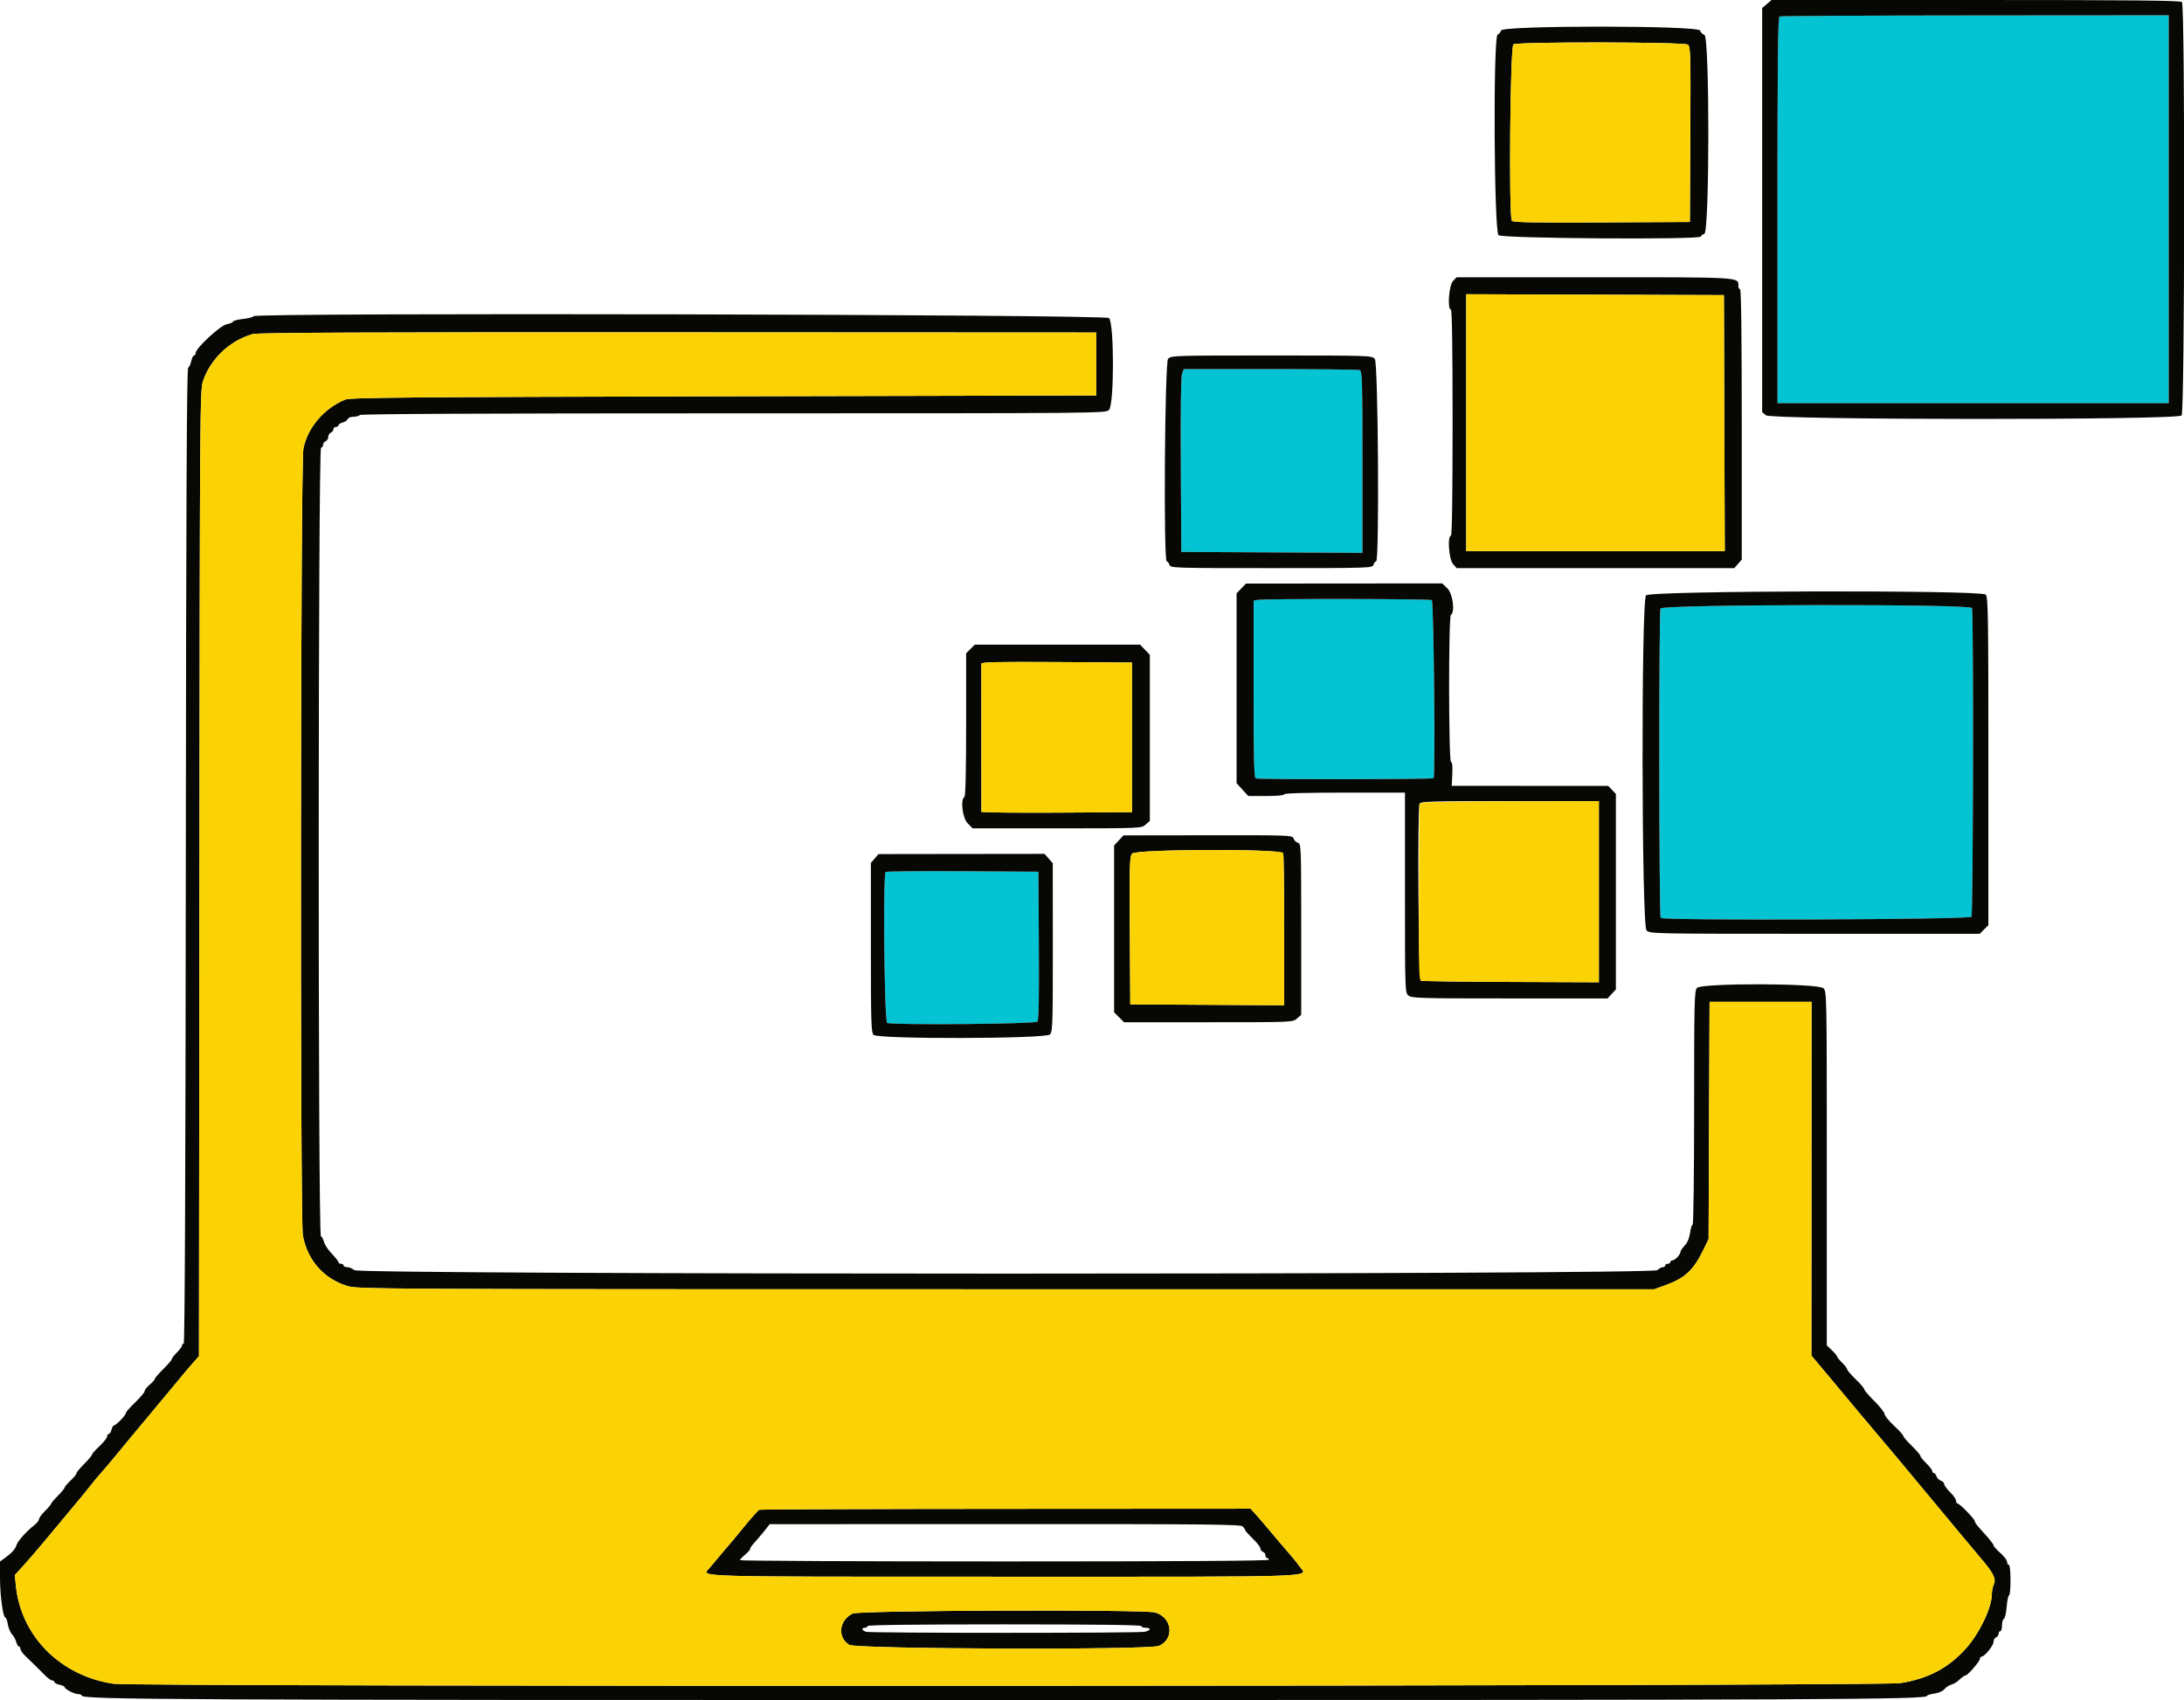 <svg id="svg" version="1.1" xmlns="http://www.w3.org/2000/svg" xmlns:xlink="http://www.w3.org/1999/xlink" width="400" height="311.436" viewBox="0, 0, 400,311.436"><g id="svgg"><path id="path0" d="M325.935 3.010 C 325.626 3.134,325.545 10.525,325.545 38.499 L 325.545 73.832 361.371 73.832 L 397.196 73.832 397.196 38.318 L 397.196 2.804 361.760 2.828 C 342.270 2.842,326.149 2.924,325.935 3.010 M216.491 68.431 C 216.289 68.964,216.208 74.963,216.266 85.176 L 216.355 101.090 232.944 101.171 L 249.533 101.252 249.533 84.615 C 249.533 69.733,249.481 67.960,249.040 67.790 C 248.769 67.686,241.406 67.601,232.677 67.601 L 216.807 67.601 216.491 68.431 M230.296 109.877 L 229.595 110.012 229.595 126.172 C 229.595 138.556,229.684 142.386,229.975 142.566 C 230.322 142.780,262.337 142.747,262.555 142.532 C 262.906 142.186,262.593 110.146,262.237 109.920 C 261.836 109.665,231.606 109.625,230.296 109.877 M304.121 111.449 C 303.806 112.224,303.840 167.805,304.155 168.120 C 304.670 168.635,360.742 168.423,361.074 167.905 C 361.389 167.414,361.481 112.176,361.169 111.363 C 360.873 110.592,304.433 110.677,304.121 111.449 M162.205 159.706 C 161.696 160.215,161.971 187.152,162.487 187.350 C 163.608 187.780,189.629 187.557,189.996 187.114 C 190.250 186.808,190.327 182.892,190.268 173.173 L 190.187 159.657 176.301 159.576 C 168.664 159.532,162.321 159.590,162.205 159.706 " stroke="none" fill="#04c3d2" fill-rule="evenodd"></path><path id="path1" d="M323.598 0.738 L 322.741 1.474 322.741 38.473 L 322.741 75.472 323.412 76.054 C 324.425 76.932,398.900 76.968,399.566 76.090 C 400.145 75.328,400.204 0.952,399.626 0.374 C 399.340 0.087,390.527 0.000,361.854 0.000 L 324.455 0.001 323.598 0.738 M397.196 38.318 L 397.196 73.832 361.371 73.832 L 325.545 73.832 325.545 38.499 C 325.545 10.525,325.626 3.134,325.935 3.010 C 326.149 2.924,342.270 2.842,361.760 2.828 L 397.196 2.804 397.196 38.318 M274.931 5.579 C 274.828 5.906,274.538 6.252,274.287 6.348 C 273.454 6.667,273.621 42.360,274.458 43.077 C 275.172 43.688,311.526 43.930,311.526 43.323 C 311.526 43.163,311.807 42.944,312.150 42.835 C 313.117 42.528,313.132 6.698,312.165 6.391 C 311.832 6.285,311.472 5.925,311.366 5.592 C 311.067 4.649,275.230 4.637,274.931 5.579 M309.134 8.178 C 309.624 8.537,309.658 9.804,309.583 24.611 L 309.502 40.654 293.322 40.735 C 280.585 40.798,277.090 40.732,276.894 40.423 C 276.317 39.514,276.592 8.467,277.181 8.125 C 278.037 7.626,308.451 7.676,309.134 8.178 M266.098 51.500 C 265.368 52.276,265.057 56.698,265.732 56.698 C 265.937 56.698,266.044 63.811,266.044 77.414 C 266.044 91.018,265.937 98.131,265.732 98.131 C 265.062 98.131,265.370 102.429,266.100 103.269 L 266.779 104.050 292.212 104.050 L 317.645 104.050 318.324 103.269 L 319.003 102.487 319.003 77.723 C 319.003 61.422,318.897 52.960,318.692 52.960 C 318.520 52.960,318.380 52.710,318.380 52.406 C 318.380 50.724,319.269 50.779,291.951 50.779 L 266.775 50.779 266.098 51.500 M315.812 77.492 L 315.892 100.935 292.214 100.935 L 268.536 100.935 268.536 77.412 L 268.536 53.890 292.134 53.970 L 315.732 54.050 315.812 77.492 M46.417 57.913 C 46.417 58.068,45.576 58.292,44.548 58.411 C 43.520 58.531,42.679 58.748,42.679 58.895 C 42.679 59.042,42.172 59.257,41.551 59.373 C 40.346 59.599,35.826 63.780,35.826 64.668 C 35.826 64.911,35.696 65.109,35.539 65.109 C 35.381 65.109,35.153 65.565,35.032 66.121 C 34.912 66.678,34.655 67.234,34.462 67.356 C 34.205 67.520,34.091 91.168,34.032 156.842 C 33.979 215.681,33.847 246.106,33.643 246.106 C 33.473 246.106,33.333 246.257,33.333 246.441 C 33.333 246.626,32.913 247.197,32.399 247.711 C 31.885 248.225,31.464 248.772,31.464 248.927 C 31.464 249.082,30.763 249.902,29.907 250.749 C 29.050 251.597,28.349 252.413,28.349 252.562 C 28.349 252.711,27.934 253.177,27.428 253.597 C 26.921 254.017,26.500 254.552,26.493 254.784 C 26.486 255.017,25.709 255.942,24.766 256.840 C 23.824 257.739,23.053 258.624,23.053 258.808 C 23.053 259.197,21.257 261.059,20.882 261.059 C 20.742 261.059,20.540 261.410,20.433 261.838 C 20.325 262.266,20.100 262.617,19.932 262.617 C 19.764 262.617,19.626 262.826,19.626 263.081 C 19.626 263.337,18.995 264.139,18.224 264.865 C 17.453 265.590,16.822 266.304,16.822 266.450 C 16.822 266.596,16.192 267.347,15.421 268.118 C 14.650 268.889,14.019 269.658,14.019 269.827 C 14.019 269.997,13.528 270.598,12.928 271.164 C 12.329 271.729,11.833 272.316,11.828 272.467 C 11.822 272.618,11.261 273.298,10.582 273.979 C 9.902 274.660,9.346 275.319,9.346 275.444 C 9.346 275.569,8.855 276.147,8.255 276.730 C 7.656 277.312,7.159 277.985,7.151 278.225 C 7.143 278.464,6.779 278.941,6.342 279.283 C 4.725 280.552,3.138 282.363,2.956 283.148 C 2.848 283.609,2.174 284.395,1.384 284.979 L -0.000 286.001 -0.000 288.969 C -0.000 292.160,0.549 296.262,0.977 296.262 C 1.121 296.262,1.327 296.814,1.435 297.488 C 1.543 298.163,1.889 298.992,2.205 299.331 C 2.520 299.670,2.870 300.309,2.981 300.752 C 3.092 301.195,3.308 301.558,3.461 301.558 C 3.613 301.558,3.738 301.757,3.738 302.001 C 3.738 302.245,4.157 302.841,4.668 303.325 C 5.643 304.248,6.907 305.490,8.339 306.931 C 8.807 307.402,9.365 307.788,9.579 307.788 C 9.794 307.788,9.969 307.917,9.969 308.075 C 9.969 308.233,10.389 308.454,10.903 308.567 C 11.417 308.680,11.838 308.871,11.838 308.992 C 11.838 309.357,13.602 310.280,14.300 310.280 C 14.659 310.280,14.953 310.400,14.953 310.545 C 14.953 311.293,30.805 311.371,184.268 311.369 C 335.442 311.367,352.960 311.286,352.960 310.587 C 352.960 310.463,353.554 310.283,354.280 310.185 C 355.040 310.083,355.808 309.752,356.089 309.406 C 356.357 309.074,356.913 308.696,357.324 308.566 C 357.735 308.436,358.248 308.172,358.464 307.981 C 359.425 307.129,359.801 306.854,360.004 306.854 C 360.380 306.854,362.617 304.277,362.617 303.842 C 362.617 303.614,362.750 303.427,362.913 303.427 C 363.460 303.427,365.106 301.408,365.108 300.734 C 365.108 300.367,365.319 299.986,365.576 299.887 C 365.833 299.789,366.044 299.493,366.044 299.231 C 366.044 298.969,366.184 298.754,366.355 298.754 C 366.526 298.754,366.667 298.275,366.667 297.690 C 366.667 297.104,366.821 296.574,367.009 296.511 C 367.197 296.448,367.426 295.455,367.519 294.304 C 367.611 293.154,367.808 292.212,367.955 292.212 C 368.103 292.212,368.224 290.950,368.224 289.408 C 368.224 287.747,368.097 286.604,367.913 286.604 C 367.741 286.604,367.600 286.359,367.598 286.059 C 367.597 285.759,367.037 285.023,366.355 284.424 C 365.673 283.824,365.113 283.193,365.110 283.022 C 365.108 282.850,364.511 282.055,363.783 281.254 C 362.004 279.294,361.682 278.887,361.682 278.590 C 361.682 278.225,358.913 275.389,358.556 275.389 C 358.391 275.389,358.255 275.158,358.255 274.876 C 358.255 274.593,357.765 273.885,357.165 273.303 C 356.565 272.721,356.075 272.050,356.075 271.813 C 356.075 271.576,355.802 271.295,355.468 271.189 C 355.134 271.083,354.774 270.723,354.668 270.389 C 354.562 270.055,354.344 269.782,354.185 269.782 C 354.025 269.782,353.894 269.621,353.894 269.424 C 353.894 269.227,353.403 268.590,352.804 268.007 C 352.204 267.425,351.713 266.810,351.713 266.642 C 351.713 266.474,351.012 265.657,350.156 264.827 C 349.299 263.997,348.598 263.180,348.598 263.013 C 348.598 262.846,347.827 261.991,346.885 261.114 C 345.942 260.237,345.171 259.287,345.171 259.003 C 345.171 258.719,344.330 257.648,343.302 256.623 C 342.274 255.598,341.433 254.618,341.433 254.444 C 341.433 254.270,340.732 253.449,339.875 252.619 C 339.019 251.789,338.318 250.976,338.318 250.812 C 338.318 250.649,337.897 250.095,337.383 249.581 C 336.869 249.067,336.449 248.545,336.449 248.422 C 336.449 248.299,336.028 247.796,335.514 247.305 L 334.579 246.412 334.579 214.016 C 334.579 182.035,334.571 181.612,333.956 180.997 C 333.030 180.070,311.631 180.021,310.796 180.944 C 310.327 181.462,310.280 183.437,310.280 202.906 C 310.280 214.851,310.161 224.299,310.009 224.299 C 309.860 224.299,309.649 224.967,309.541 225.783 C 309.415 226.734,309.065 227.568,308.566 228.106 C 308.138 228.567,307.788 229.089,307.788 229.266 C 307.788 229.751,306.770 230.841,306.317 230.841 C 306.098 230.841,305.919 230.981,305.919 231.153 C 305.919 231.324,305.709 231.464,305.452 231.464 C 305.195 231.464,304.984 231.604,304.984 231.776 C 304.984 231.947,304.784 232.087,304.539 232.087 C 304.295 232.087,303.849 232.333,303.549 232.632 C 302.701 233.481,65.821 233.481,64.884 232.632 C 64.552 232.333,63.977 232.087,63.605 232.087 C 63.233 232.087,62.928 231.947,62.928 231.776 C 62.928 231.604,62.718 231.464,62.461 231.464 C 62.204 231.464,61.994 231.335,61.994 231.178 C 61.994 231.021,61.450 230.326,60.785 229.634 C 60.120 228.942,59.478 227.985,59.358 227.509 C 59.239 227.032,58.977 226.540,58.776 226.416 C 58.226 226.076,58.250 82.193,58.801 82.009 C 59.015 81.938,59.190 81.677,59.190 81.428 C 59.190 81.180,59.400 80.897,59.657 80.798 C 59.914 80.699,60.125 80.349,60.125 80.019 C 60.125 79.689,60.335 79.339,60.592 79.240 C 60.849 79.142,61.059 78.866,61.059 78.627 C 61.059 78.388,61.269 78.193,61.526 78.193 C 61.783 78.193,61.994 78.056,61.994 77.888 C 61.994 77.719,62.334 77.497,62.750 77.392 C 63.166 77.288,63.582 77.005,63.675 76.763 C 63.768 76.522,64.260 76.324,64.769 76.324 C 65.279 76.324,65.782 76.184,65.888 76.012 C 66.015 75.806,89.152 75.701,134.286 75.701 C 202.077 75.701,202.496 75.697,203.115 75.078 C 204.079 74.114,204.079 59.219,203.115 58.255 C 202.435 57.575,46.417 57.234,46.417 57.913 M200.779 66.667 L 200.779 72.430 132.555 72.586 C 74.780 72.718,64.163 72.809,63.240 73.181 C 59.373 74.742,56.312 78.336,55.565 82.191 C 55.037 84.918,54.946 223.445,55.470 226.281 C 56.312 230.833,59.303 234.224,63.639 235.543 C 65.525 236.117,68.752 236.132,184.269 236.135 L 302.962 236.137 305.077 235.370 C 308.559 234.107,310.145 232.640,311.892 229.066 L 312.928 226.947 313.018 205.218 L 313.108 183.489 322.446 183.489 L 331.784 183.489 331.771 215.883 L 331.759 248.276 335.353 252.565 C 337.330 254.924,339.682 257.743,340.580 258.831 C 341.477 259.919,342.913 261.622,343.769 262.617 C 344.626 263.611,346.062 265.315,346.960 266.403 C 347.858 267.490,350.641 270.833,353.144 273.832 C 355.648 276.830,358.445 280.195,359.361 281.308 C 360.277 282.422,361.803 284.245,362.753 285.358 C 365.117 288.129,365.632 289.163,365.163 290.193 C 364.962 290.634,364.798 291.462,364.798 292.034 C 364.798 294.396,362.583 299.067,360.165 301.804 C 356.932 305.464,353.145 307.477,348.002 308.270 C 344.241 308.851,24.689 308.964,20.800 308.386 C 11.072 306.942,3.840 299.679,2.909 290.420 L 2.714 288.473 4.238 286.800 C 5.077 285.880,6.565 284.163,7.546 282.984 C 8.526 281.805,10.839 279.037,12.686 276.832 C 14.533 274.628,16.316 272.455,16.648 272.004 C 16.980 271.553,17.821 270.545,18.517 269.764 C 19.213 268.983,20.623 267.309,21.651 266.044 C 22.679 264.779,25.176 261.773,27.199 259.364 C 29.222 256.955,31.606 254.091,32.495 252.998 C 33.384 251.906,34.636 250.420,35.277 249.696 L 36.441 248.381 36.523 159.938 C 36.601 74.999,36.627 71.428,37.178 69.806 C 38.564 65.720,42.065 62.399,46.262 61.188 C 47.190 60.920,67.058 60.838,124.143 60.866 L 200.779 60.903 200.779 66.667 M213.932 65.736 C 213.321 66.449,213.080 102.804,213.686 102.804 C 213.846 102.804,214.066 103.084,214.174 103.427 C 214.369 104.041,214.646 104.050,232.866 104.050 C 251.086 104.050,251.363 104.041,251.558 103.427 C 251.666 103.084,251.886 102.804,252.046 102.804 C 252.652 102.804,252.411 66.449,251.800 65.736 C 251.274 65.121,250.913 65.109,232.866 65.109 C 214.819 65.109,214.458 65.121,213.932 65.736 M249.040 67.790 C 249.481 67.960,249.533 69.733,249.533 84.615 L 249.533 101.252 232.944 101.171 L 216.355 101.090 216.266 85.176 C 216.208 74.963,216.289 68.964,216.491 68.431 L 216.807 67.601 232.677 67.601 C 241.406 67.601,248.769 67.686,249.040 67.790 M227.336 107.783 L 226.480 108.683 226.481 126.070 L 226.483 143.458 227.556 144.626 L 228.629 145.794 231.916 145.794 C 233.899 145.794,235.202 145.671,235.202 145.483 C 235.202 145.281,239.097 145.171,246.262 145.171 L 257.321 145.171 257.321 163.482 C 257.321 181.442,257.333 181.803,257.947 182.330 C 258.525 182.824,259.988 182.866,276.498 182.866 L 294.422 182.866 295.186 182.042 L 295.950 181.217 295.950 163.316 L 295.950 145.415 295.249 144.675 L 294.548 143.936 280.218 143.931 L 265.888 143.927 265.991 141.745 C 266.059 140.325,265.977 139.564,265.758 139.564 C 265.306 139.564,265.281 112.896,265.732 112.617 C 266.525 112.127,266.081 108.738,265.098 107.778 L 264.153 106.854 246.173 106.869 L 228.193 106.884 227.336 107.783 M301.471 109.038 C 300.568 110.093,300.651 169.499,301.558 170.405 C 302.172 171.019,302.596 171.028,332.385 171.028 L 362.589 171.028 363.381 170.235 L 364.174 169.442 364.174 139.416 C 364.174 112.535,364.123 109.339,363.685 108.901 C 362.819 108.035,302.215 108.169,301.471 109.038 M262.237 109.920 C 262.593 110.146,262.906 142.186,262.555 142.532 C 262.337 142.747,230.322 142.780,229.975 142.566 C 229.684 142.386,229.595 138.556,229.595 126.172 L 229.595 110.012 230.296 109.877 C 231.606 109.625,261.836 109.665,262.237 109.920 M361.169 111.363 C 361.481 112.176,361.389 167.414,361.074 167.905 C 360.742 168.423,304.670 168.635,304.155 168.120 C 303.840 167.805,303.806 112.224,304.121 111.449 C 304.433 110.677,360.873 110.592,361.169 111.363 M177.740 118.862 L 176.947 119.654 176.947 132.706 C 176.947 141.071,176.835 145.827,176.636 145.950 C 175.862 146.428,176.284 149.853,177.235 150.803 L 178.145 151.713 193.587 151.713 C 209.009 151.713,209.031 151.712,209.811 151.034 L 210.592 150.355 210.592 135.143 L 210.592 119.932 209.701 119.000 L 208.811 118.069 193.672 118.069 L 178.533 118.069 177.740 118.862 M207.321 135.047 L 207.321 148.754 193.536 148.835 C 185.954 148.880,179.749 148.810,179.746 148.679 C 179.732 147.975,179.720 121.900,179.734 121.570 C 179.747 121.259,182.619 121.194,193.536 121.258 L 207.321 121.340 207.321 135.047 M292.835 163.318 L 292.835 179.907 276.750 179.846 C 267.903 179.813,260.473 179.712,260.239 179.622 C 259.795 179.452,259.568 148.353,260.002 147.222 C 260.171 146.781,261.917 146.729,276.513 146.729 L 292.835 146.729 292.835 163.318 M204.907 153.928 L 204.050 154.854 204.050 170.130 L 204.050 185.406 204.960 186.317 L 205.871 187.227 221.313 187.227 C 236.735 187.227,236.756 187.226,237.537 186.548 L 238.318 185.869 238.318 170.214 C 238.318 154.970,238.302 154.554,237.711 154.366 C 237.377 154.260,237.017 153.901,236.911 153.567 C 236.723 152.975,236.319 152.960,221.241 152.981 L 205.763 153.002 204.907 153.928 M235.013 156.256 C 235.117 156.527,235.202 162.907,235.202 170.434 L 235.202 184.118 221.106 184.037 L 207.009 183.956 206.928 170.433 C 206.855 158.181,206.896 156.856,207.366 156.337 C 208.109 155.515,234.699 155.438,235.013 156.256 M160.202 157.234 L 159.502 158.043 159.502 173.547 C 159.502 187.227,159.559 189.110,159.991 189.542 C 160.802 190.353,191.582 190.276,192.319 189.461 C 192.785 188.947,192.834 187.393,192.825 173.496 L 192.815 158.100 192.061 157.243 L 191.307 156.386 176.105 156.405 L 160.903 156.425 160.202 157.234 M190.268 173.173 C 190.327 182.892,190.250 186.808,189.996 187.114 C 189.629 187.557,163.608 187.780,162.487 187.350 C 161.971 187.152,161.696 160.215,162.205 159.706 C 162.321 159.590,168.664 159.532,176.301 159.576 L 190.187 159.657 190.268 173.173 M139.052 276.519 C 138.855 276.600,137.594 278.016,136.248 279.666 C 134.902 281.317,133.590 282.893,133.333 283.169 C 133.076 283.445,132.356 284.295,131.733 285.059 C 131.109 285.823,130.303 286.785,129.942 287.196 C 128.472 288.869,125.608 288.785,184.160 288.785 C 243.889 288.785,239.429 288.945,237.980 286.849 C 237.591 286.286,236.632 285.102,235.848 284.218 C 235.065 283.334,233.653 281.677,232.710 280.536 C 231.768 279.395,230.555 277.981,230.016 277.393 L 229.034 276.324 184.221 276.349 C 159.574 276.362,139.248 276.439,139.052 276.519 M227.592 279.573 C 227.837 279.818,228.037 280.110,228.037 280.224 C 228.037 280.337,228.668 281.043,229.439 281.792 C 230.210 282.541,230.841 283.355,230.841 283.600 C 230.841 283.845,231.051 284.126,231.308 284.225 C 231.565 284.323,231.776 284.619,231.776 284.881 C 231.776 285.144,231.916 285.358,232.087 285.358 C 232.259 285.358,232.399 285.498,232.399 285.670 C 232.399 285.876,216.044 285.981,183.956 285.981 C 157.313 285.981,135.520 285.876,135.527 285.748 C 135.534 285.619,135.955 285.170,136.462 284.750 C 136.969 284.330,137.383 283.868,137.383 283.724 C 137.383 283.580,137.558 283.259,137.773 283.009 C 137.987 282.760,138.512 282.153,138.941 281.660 C 139.369 281.167,140.000 280.402,140.343 279.960 L 140.966 279.157 184.057 279.142 C 221.000 279.130,227.211 279.191,227.592 279.573 M156.155 295.528 C 153.650 296.763,153.317 299.901,155.547 301.260 C 156.840 302.049,210.375 302.228,212.237 301.450 C 215.166 300.226,214.714 296.208,211.550 295.328 C 209.453 294.746,157.360 294.934,156.155 295.528 M209.034 297.819 C 209.034 297.991,209.385 298.131,209.813 298.131 C 210.915 298.131,210.781 298.638,209.618 298.871 C 208.369 299.121,159.577 299.119,158.645 298.869 C 157.858 298.658,157.691 298.131,158.411 298.131 C 158.668 298.131,158.879 297.991,158.879 297.819 C 158.879 297.614,167.445 297.508,183.956 297.508 C 200.467 297.508,209.034 297.614,209.034 297.819 " stroke="none" fill="#070804" fill-rule="evenodd"></path><path id="path2" d="M277.181 8.125 C 276.592 8.467,276.317 39.514,276.894 40.423 C 277.090 40.732,280.585 40.798,293.322 40.735 L 309.502 40.654 309.583 24.611 C 309.658 9.804,309.624 8.537,309.134 8.178 C 308.451 7.676,278.037 7.626,277.181 8.125 M268.536 77.412 L 268.536 100.935 292.214 100.935 L 315.892 100.935 315.812 77.492 L 315.732 54.050 292.134 53.970 L 268.536 53.890 268.536 77.412 M46.262 61.188 C 42.065 62.399,38.564 65.720,37.178 69.806 C 36.627 71.428,36.601 74.999,36.523 159.938 L 36.441 248.381 35.277 249.696 C 34.636 250.420,33.384 251.906,32.495 252.998 C 31.606 254.091,29.222 256.955,27.199 259.364 C 25.176 261.773,22.679 264.779,21.651 266.044 C 20.623 267.309,19.213 268.983,18.517 269.764 C 17.821 270.545,16.980 271.553,16.648 272.004 C 16.316 272.455,14.533 274.628,12.686 276.832 C 10.839 279.037,8.526 281.805,7.546 282.984 C 6.565 284.163,5.077 285.880,4.238 286.800 L 2.714 288.473 2.909 290.420 C 3.840 299.679,11.072 306.942,20.800 308.386 C 24.689 308.964,344.241 308.851,348.002 308.270 C 353.145 307.477,356.932 305.464,360.165 301.804 C 362.583 299.067,364.798 294.396,364.798 292.034 C 364.798 291.462,364.962 290.634,365.163 290.193 C 365.632 289.163,365.117 288.129,362.753 285.358 C 361.803 284.245,360.277 282.422,359.361 281.308 C 358.445 280.195,355.648 276.830,353.144 273.832 C 350.641 270.833,347.858 267.490,346.960 266.403 C 346.062 265.315,344.626 263.611,343.769 262.617 C 342.913 261.622,341.477 259.919,340.580 258.831 C 339.682 257.743,337.330 254.924,335.353 252.565 L 331.759 248.276 331.771 215.883 L 331.784 183.489 322.446 183.489 L 313.108 183.489 313.018 205.218 L 312.928 226.947 311.892 229.066 C 310.145 232.640,308.559 234.107,305.077 235.370 L 302.962 236.137 184.269 236.135 C 68.752 236.132,65.525 236.117,63.639 235.543 C 59.303 234.224,56.312 230.833,55.470 226.281 C 54.946 223.445,55.037 84.918,55.565 82.191 C 56.312 78.336,59.373 74.742,63.240 73.181 C 64.163 72.809,74.780 72.718,132.555 72.586 L 200.779 72.430 200.779 66.667 L 200.779 60.903 124.143 60.866 C 67.058 60.838,47.190 60.920,46.262 61.188 M179.734 121.570 C 179.720 121.900,179.732 147.975,179.746 148.679 C 179.749 148.810,185.954 148.880,193.536 148.835 L 207.321 148.754 207.321 135.047 L 207.321 121.340 193.536 121.258 C 182.619 121.194,179.747 121.259,179.734 121.570 M260.748 147.008 L 259.969 147.224 259.888 163.340 C 259.821 176.783,259.879 179.484,260.236 179.621 C 260.472 179.711,267.903 179.813,276.750 179.846 L 292.835 179.907 292.835 163.318 L 292.835 146.729 277.181 146.760 C 268.571 146.777,261.176 146.889,260.748 147.008 M207.366 156.337 C 206.896 156.856,206.855 158.181,206.928 170.433 L 207.009 183.956 221.106 184.037 L 235.202 184.118 235.202 170.434 C 235.202 162.907,235.117 156.527,235.013 156.256 C 234.699 155.438,208.109 155.515,207.366 156.337 M230.016 277.393 C 230.555 277.981,231.768 279.395,232.710 280.536 C 233.653 281.677,235.065 283.334,235.848 284.218 C 236.632 285.102,237.591 286.286,237.980 286.849 C 239.429 288.945,243.889 288.785,184.160 288.785 C 125.608 288.785,128.472 288.869,129.942 287.196 C 130.303 286.785,131.109 285.823,131.733 285.059 C 132.356 284.295,133.076 283.445,133.333 283.169 C 133.590 282.893,134.902 281.317,136.248 279.666 C 137.594 278.016,138.855 276.600,139.052 276.519 C 139.248 276.439,159.574 276.362,184.221 276.349 L 229.034 276.324 230.016 277.393 M211.550 295.328 C 214.714 296.208,215.166 300.226,212.237 301.450 C 210.375 302.228,156.840 302.049,155.547 301.260 C 153.317 299.901,153.650 296.763,156.155 295.528 C 157.360 294.934,209.453 294.746,211.550 295.328 " stroke="none" fill="#fbd304" fill-rule="evenodd"></path></g></svg>
